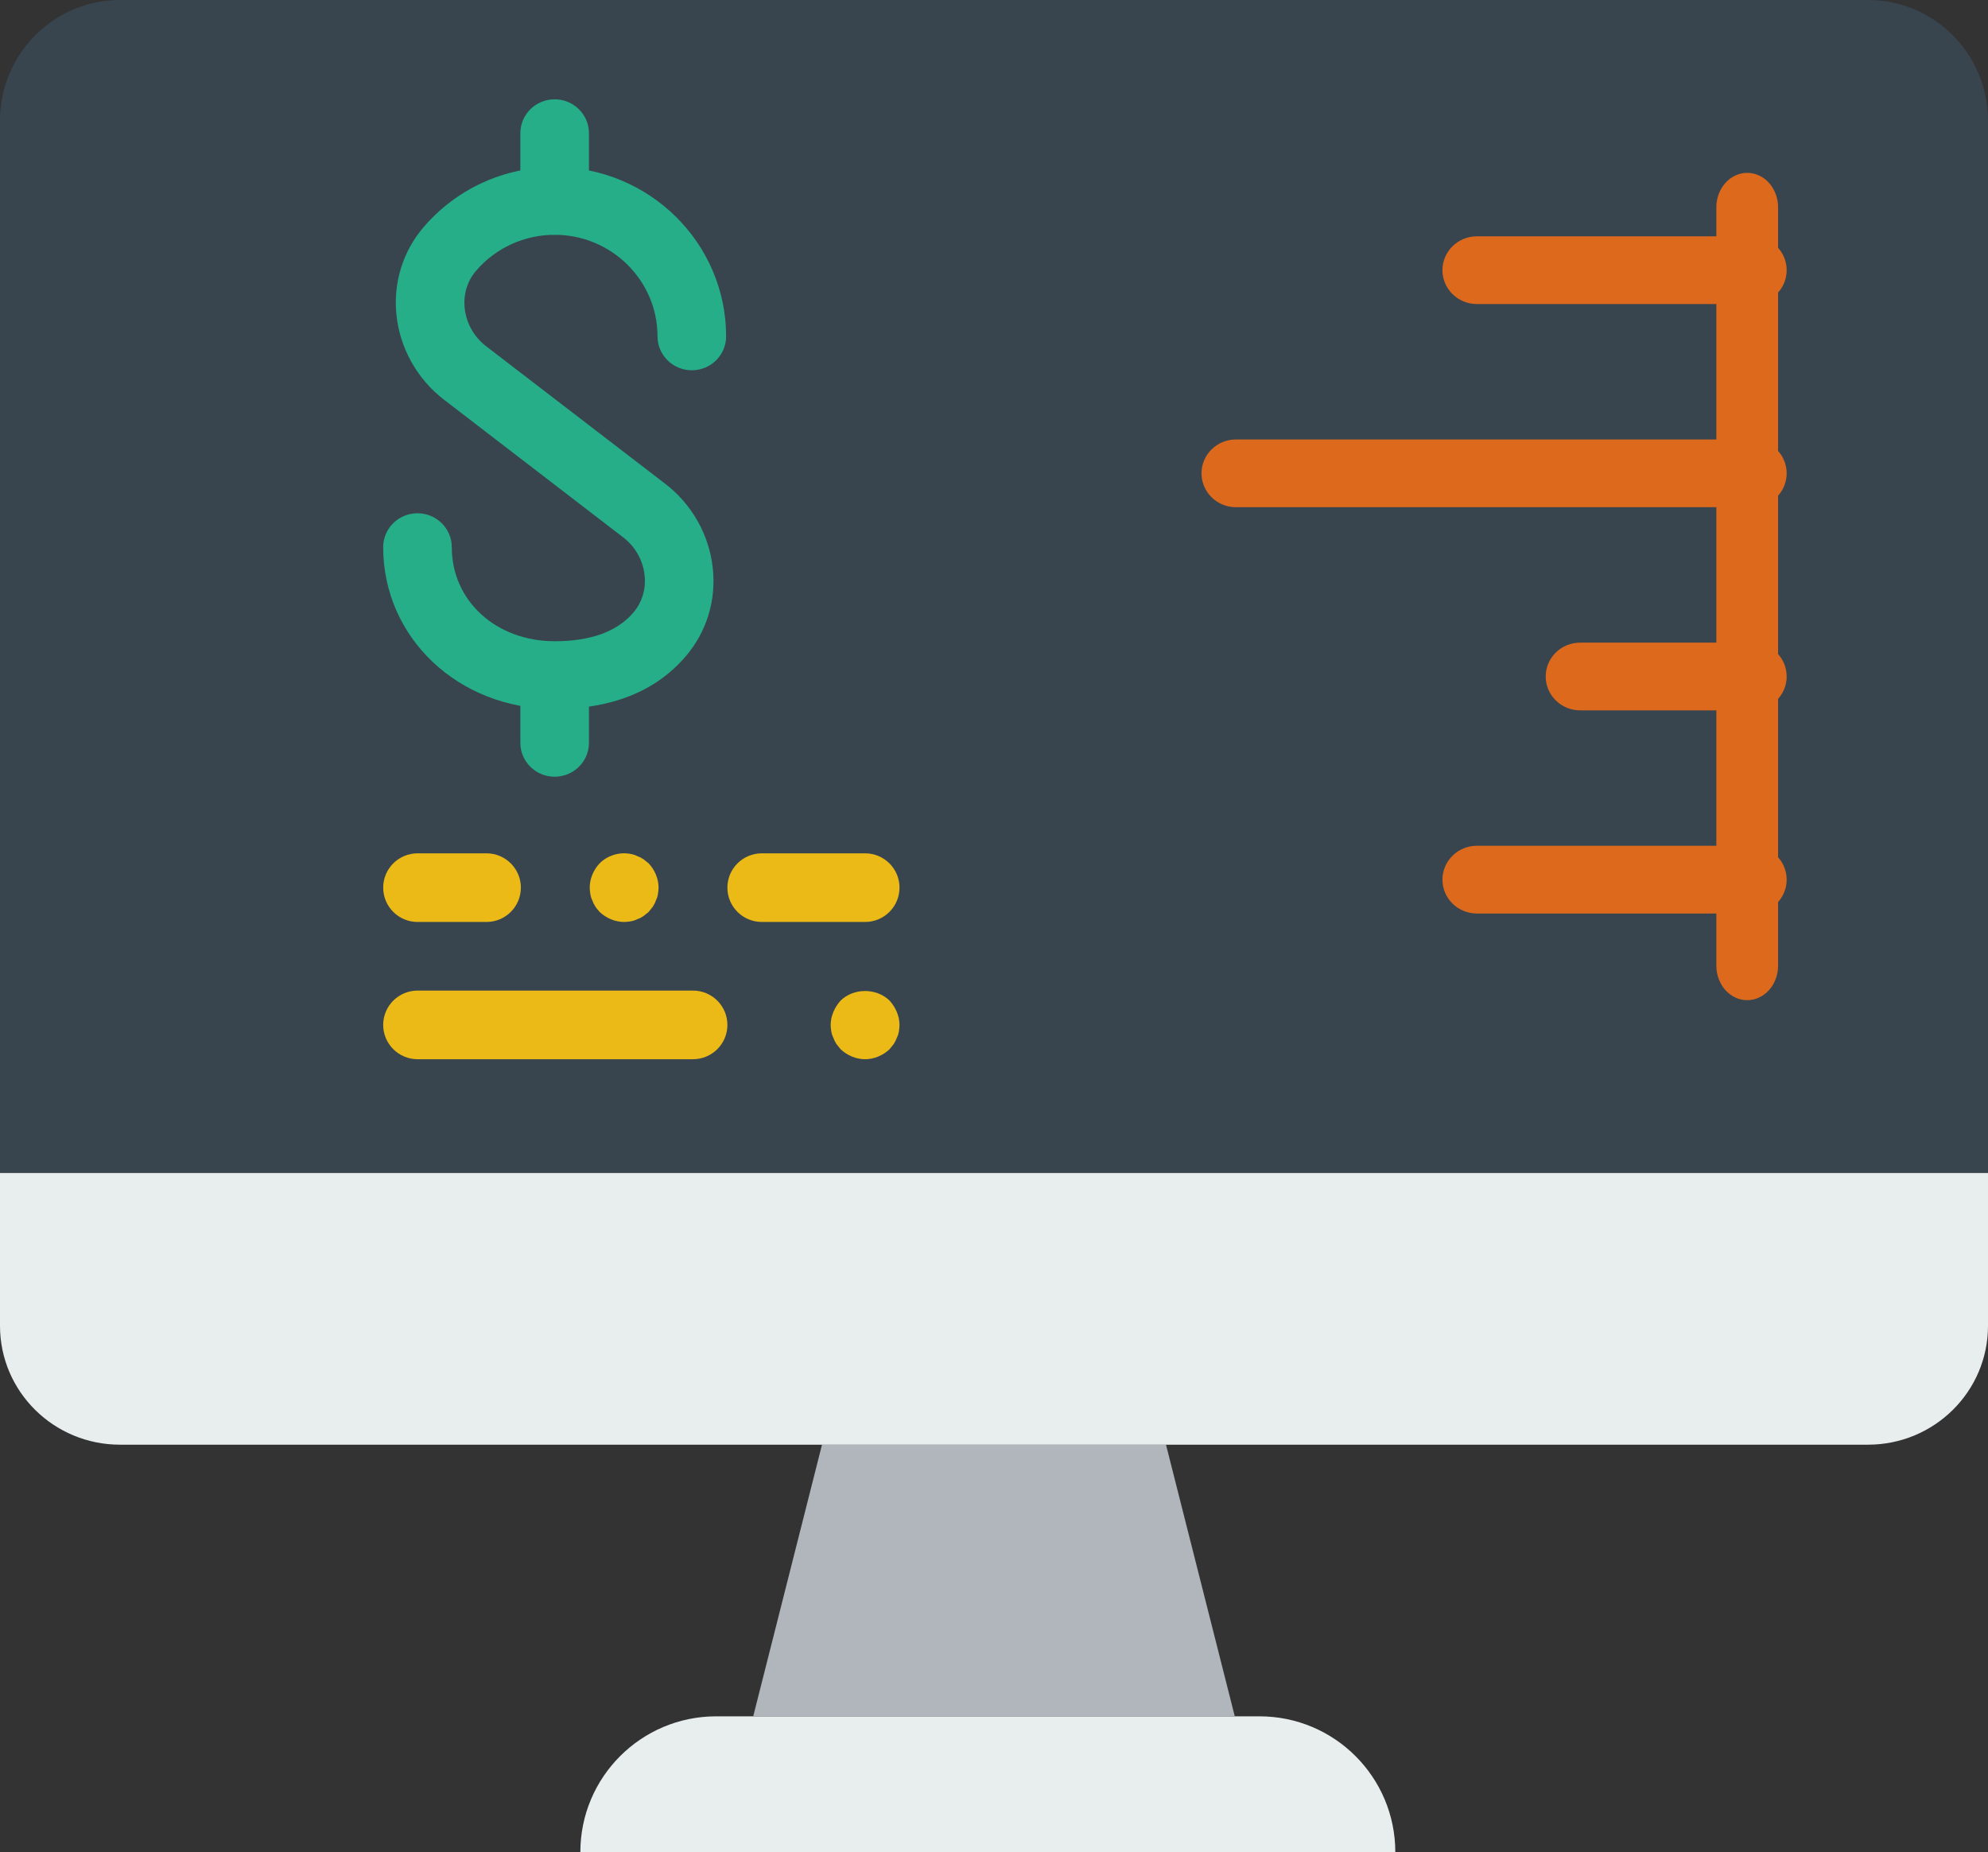 <?xml version="1.0" encoding="UTF-8"?>
<svg width="161px" height="150px" viewBox="0 0 161 150" version="1.1" xmlns="http://www.w3.org/2000/svg" xmlns:xlink="http://www.w3.org/1999/xlink">
    <rect x="0" y="0" width="161" height="150" fill="#333333" stroke="none"/>
    <title>230311</title>
    <g id="Page-1" stroke="none" stroke-width="1" fill="none" fill-rule="evenodd">
        <g id="my-design" transform="translate(-772, -1023)" fill-rule="nonzero">
            <g id="Why-us" transform="translate(-505, 794)">
                <g id="230311" transform="translate(1277, 229)">
                    <path d="M161,95 L0,95 L0,9.78 C0,4.378 4.35,0 9.716,0 L151.284,0 C156.65,0 161,4.378 161,9.78 L161,95 L161,95 Z" id="Shape" fill="#38454F"></path>
                    <path d="M113,150 L47,150 C47,143.925 51.925,139 58,139 L102,139 C108.075,139 113,143.925 113,150" id="Shape" fill="#E8EDEE"></path>
                    <polygon id="Shape" fill="#B0B6BB" points="100 139 61 139 66.571 117 94.429 117"></polygon>
                    <path d="M151.284,117 L9.716,117 C4.35,117 0,112.691 0,107.375 L0,95 L161,95 L161,107.375 C161,112.691 156.65,117 151.284,117" id="Shape" fill="#E8EDEE"></path>
                    <g id="Group" transform="translate(31, 8)" fill="#25AE88">
                        <path d="M13.919,49.417 C6.131,49.417 0.032,43.66 0.032,36.311 C0.032,34.797 1.277,33.568 2.81,33.568 C4.343,33.568 5.587,34.797 5.587,36.311 C5.587,40.656 9.17,43.931 13.919,43.931 C16.829,43.931 18.97,43.155 20.284,41.622 C20.995,40.79 21.323,39.715 21.204,38.593 C21.076,37.386 20.448,36.267 19.476,35.524 L4.951,24.365 C2.793,22.705 1.394,20.215 1.11,17.532 C0.832,14.91 1.616,12.372 3.312,10.389 C5.959,7.3 9.825,5.529 13.919,5.529 C21.576,5.529 27.805,11.681 27.805,19.244 C27.805,20.758 26.561,21.987 25.028,21.987 C23.495,21.987 22.25,20.758 22.25,19.244 C22.25,14.707 18.512,11.015 13.919,11.015 C11.463,11.015 9.142,12.079 7.553,13.933 C6.842,14.765 6.514,15.84 6.634,16.964 C6.762,18.168 7.389,19.288 8.361,20.034 L22.886,31.19 C25.044,32.849 26.444,35.34 26.727,38.023 C27.005,40.648 26.222,43.185 24.522,45.166 C22.106,47.988 18.54,49.417 13.919,49.417" id="Shape"></path>
                        <path d="M13.919,11.015 C12.385,11.015 11.141,9.786 11.141,8.272 L11.141,2.786 C11.141,1.272 12.385,0.043 13.919,0.043 C15.452,0.043 16.696,1.272 16.696,2.786 L16.696,8.272 C16.696,9.786 15.452,11.015 13.919,11.015" id="Shape"></path>
                        <path d="M13.919,54.904 C12.385,54.904 11.141,53.675 11.141,52.161 L11.141,47.284 C11.141,45.769 12.385,44.54 13.919,44.54 C15.452,44.54 16.696,45.769 16.696,47.284 L16.696,52.161 C16.696,53.675 15.452,54.904 13.919,54.904" id="Shape"></path>
                    </g>
                    <g id="Group" transform="translate(97, 19)" fill="#DD691D">
                        <path d="M44.907,5.623 L22.606,5.623 C21.067,5.623 19.818,4.395 19.818,2.881 C19.818,1.367 21.067,0.139 22.606,0.139 L44.907,0.139 C46.449,0.139 47.695,1.367 47.695,2.881 C47.695,4.395 46.449,5.623 44.907,5.623" id="Shape"></path>
                        <path d="M44.907,22.076 L3.093,22.076 C1.554,22.076 0.305,20.848 0.305,19.334 C0.305,17.82 1.554,16.592 3.093,16.592 L44.907,16.592 C46.449,16.592 47.695,17.82 47.695,19.334 C47.695,20.848 46.449,22.076 44.907,22.076" id="Shape"></path>
                        <path d="M44.907,38.529 L30.969,38.529 C29.43,38.529 28.181,37.3 28.181,35.787 C28.181,34.273 29.43,33.044 30.969,33.044 L44.907,33.044 C46.449,33.044 47.695,34.273 47.695,35.787 C47.695,37.3 46.449,38.529 44.907,38.529" id="Shape"></path>
                        <path d="M44.907,54.982 L22.606,54.982 C21.067,54.982 19.818,53.753 19.818,52.24 C19.818,50.726 21.067,49.497 22.606,49.497 L44.907,49.497 C46.449,49.497 47.695,50.726 47.695,52.24 C47.695,53.753 46.449,54.982 44.907,54.982" id="Shape"></path>
                    </g>
                    <g id="Group" transform="translate(31, 69)" fill="#ECBA16">
                        <path d="M25.122,16.783 L2.82,16.783 C1.281,16.783 0.033,15.538 0.033,14.004 C0.033,12.47 1.281,11.224 2.82,11.224 L25.122,11.224 C26.661,11.224 27.909,12.47 27.909,14.004 C27.909,15.538 26.661,16.783 25.122,16.783" id="Shape"></path>
                        <path d="M39.06,16.783 C38.335,16.783 37.611,16.477 37.081,15.977 C36.969,15.838 36.858,15.699 36.746,15.56 C36.635,15.393 36.551,15.227 36.495,15.06 C36.412,14.893 36.356,14.726 36.328,14.56 C36.3,14.365 36.272,14.198 36.272,14.004 C36.272,13.642 36.356,13.281 36.495,12.948 C36.634,12.614 36.83,12.309 37.081,12.031 C38.14,11.002 39.98,11.002 41.039,12.031 C41.29,12.309 41.485,12.614 41.625,12.948 C41.764,13.281 41.847,13.643 41.847,14.004 C41.847,14.198 41.82,14.365 41.792,14.56 C41.764,14.726 41.708,14.893 41.624,15.06 C41.568,15.227 41.485,15.393 41.373,15.56 C41.262,15.699 41.151,15.838 41.039,15.977 C40.509,16.477 39.785,16.783 39.06,16.783" id="Shape"></path>
                        <path d="M39.06,5.667 L30.697,5.667 C29.158,5.667 27.909,4.422 27.909,2.887 C27.909,1.353 29.158,0.108 30.697,0.108 L39.06,0.108 C40.599,0.108 41.848,1.353 41.848,2.887 C41.847,4.422 40.599,5.667 39.06,5.667" id="Shape"></path>
                        <path d="M8.396,5.667 L2.82,5.667 C1.281,5.667 0.033,4.422 0.033,2.887 C0.033,1.353 1.281,0.108 2.82,0.108 L8.396,0.108 C9.934,0.108 11.183,1.353 11.183,2.887 C11.183,4.422 9.934,5.667 8.396,5.667" id="Shape"></path>
                        <path d="M19.546,5.667 C18.822,5.667 18.097,5.361 17.567,4.861 C17.456,4.722 17.316,4.583 17.233,4.444 C17.121,4.277 17.037,4.111 16.982,3.944 C16.898,3.777 16.843,3.61 16.815,3.443 C16.787,3.249 16.759,3.082 16.759,2.887 C16.759,2.165 17.065,1.442 17.567,0.914 C18.208,0.275 19.184,-0.031 20.104,0.164 C20.271,0.192 20.438,0.247 20.606,0.331 C20.773,0.387 20.94,0.47 21.107,0.581 C21.247,0.692 21.386,0.803 21.525,0.914 C22.027,1.442 22.334,2.165 22.334,2.887 C22.334,3.082 22.306,3.249 22.278,3.443 C22.25,3.61 22.194,3.777 22.111,3.944 C22.055,4.111 21.971,4.277 21.86,4.444 C21.748,4.583 21.637,4.722 21.525,4.861 C21.386,4.972 21.247,5.083 21.107,5.194 C20.94,5.305 20.773,5.389 20.606,5.444 C20.438,5.528 20.271,5.583 20.104,5.611 C19.909,5.639 19.741,5.667 19.546,5.667" id="Shape"></path>
                    </g>
                    <path d="M141.5,81 C140.117,81 139,79.749 139,78.208 L139,16.792 C139,15.251 140.117,14 141.5,14 C142.883,14 144,15.251 144,16.792 L144,78.209 C144,79.749 142.883,81 141.5,81" id="Shape" fill="#DD691D"></path>
                </g>
            </g>
        </g>
    </g>
</svg>